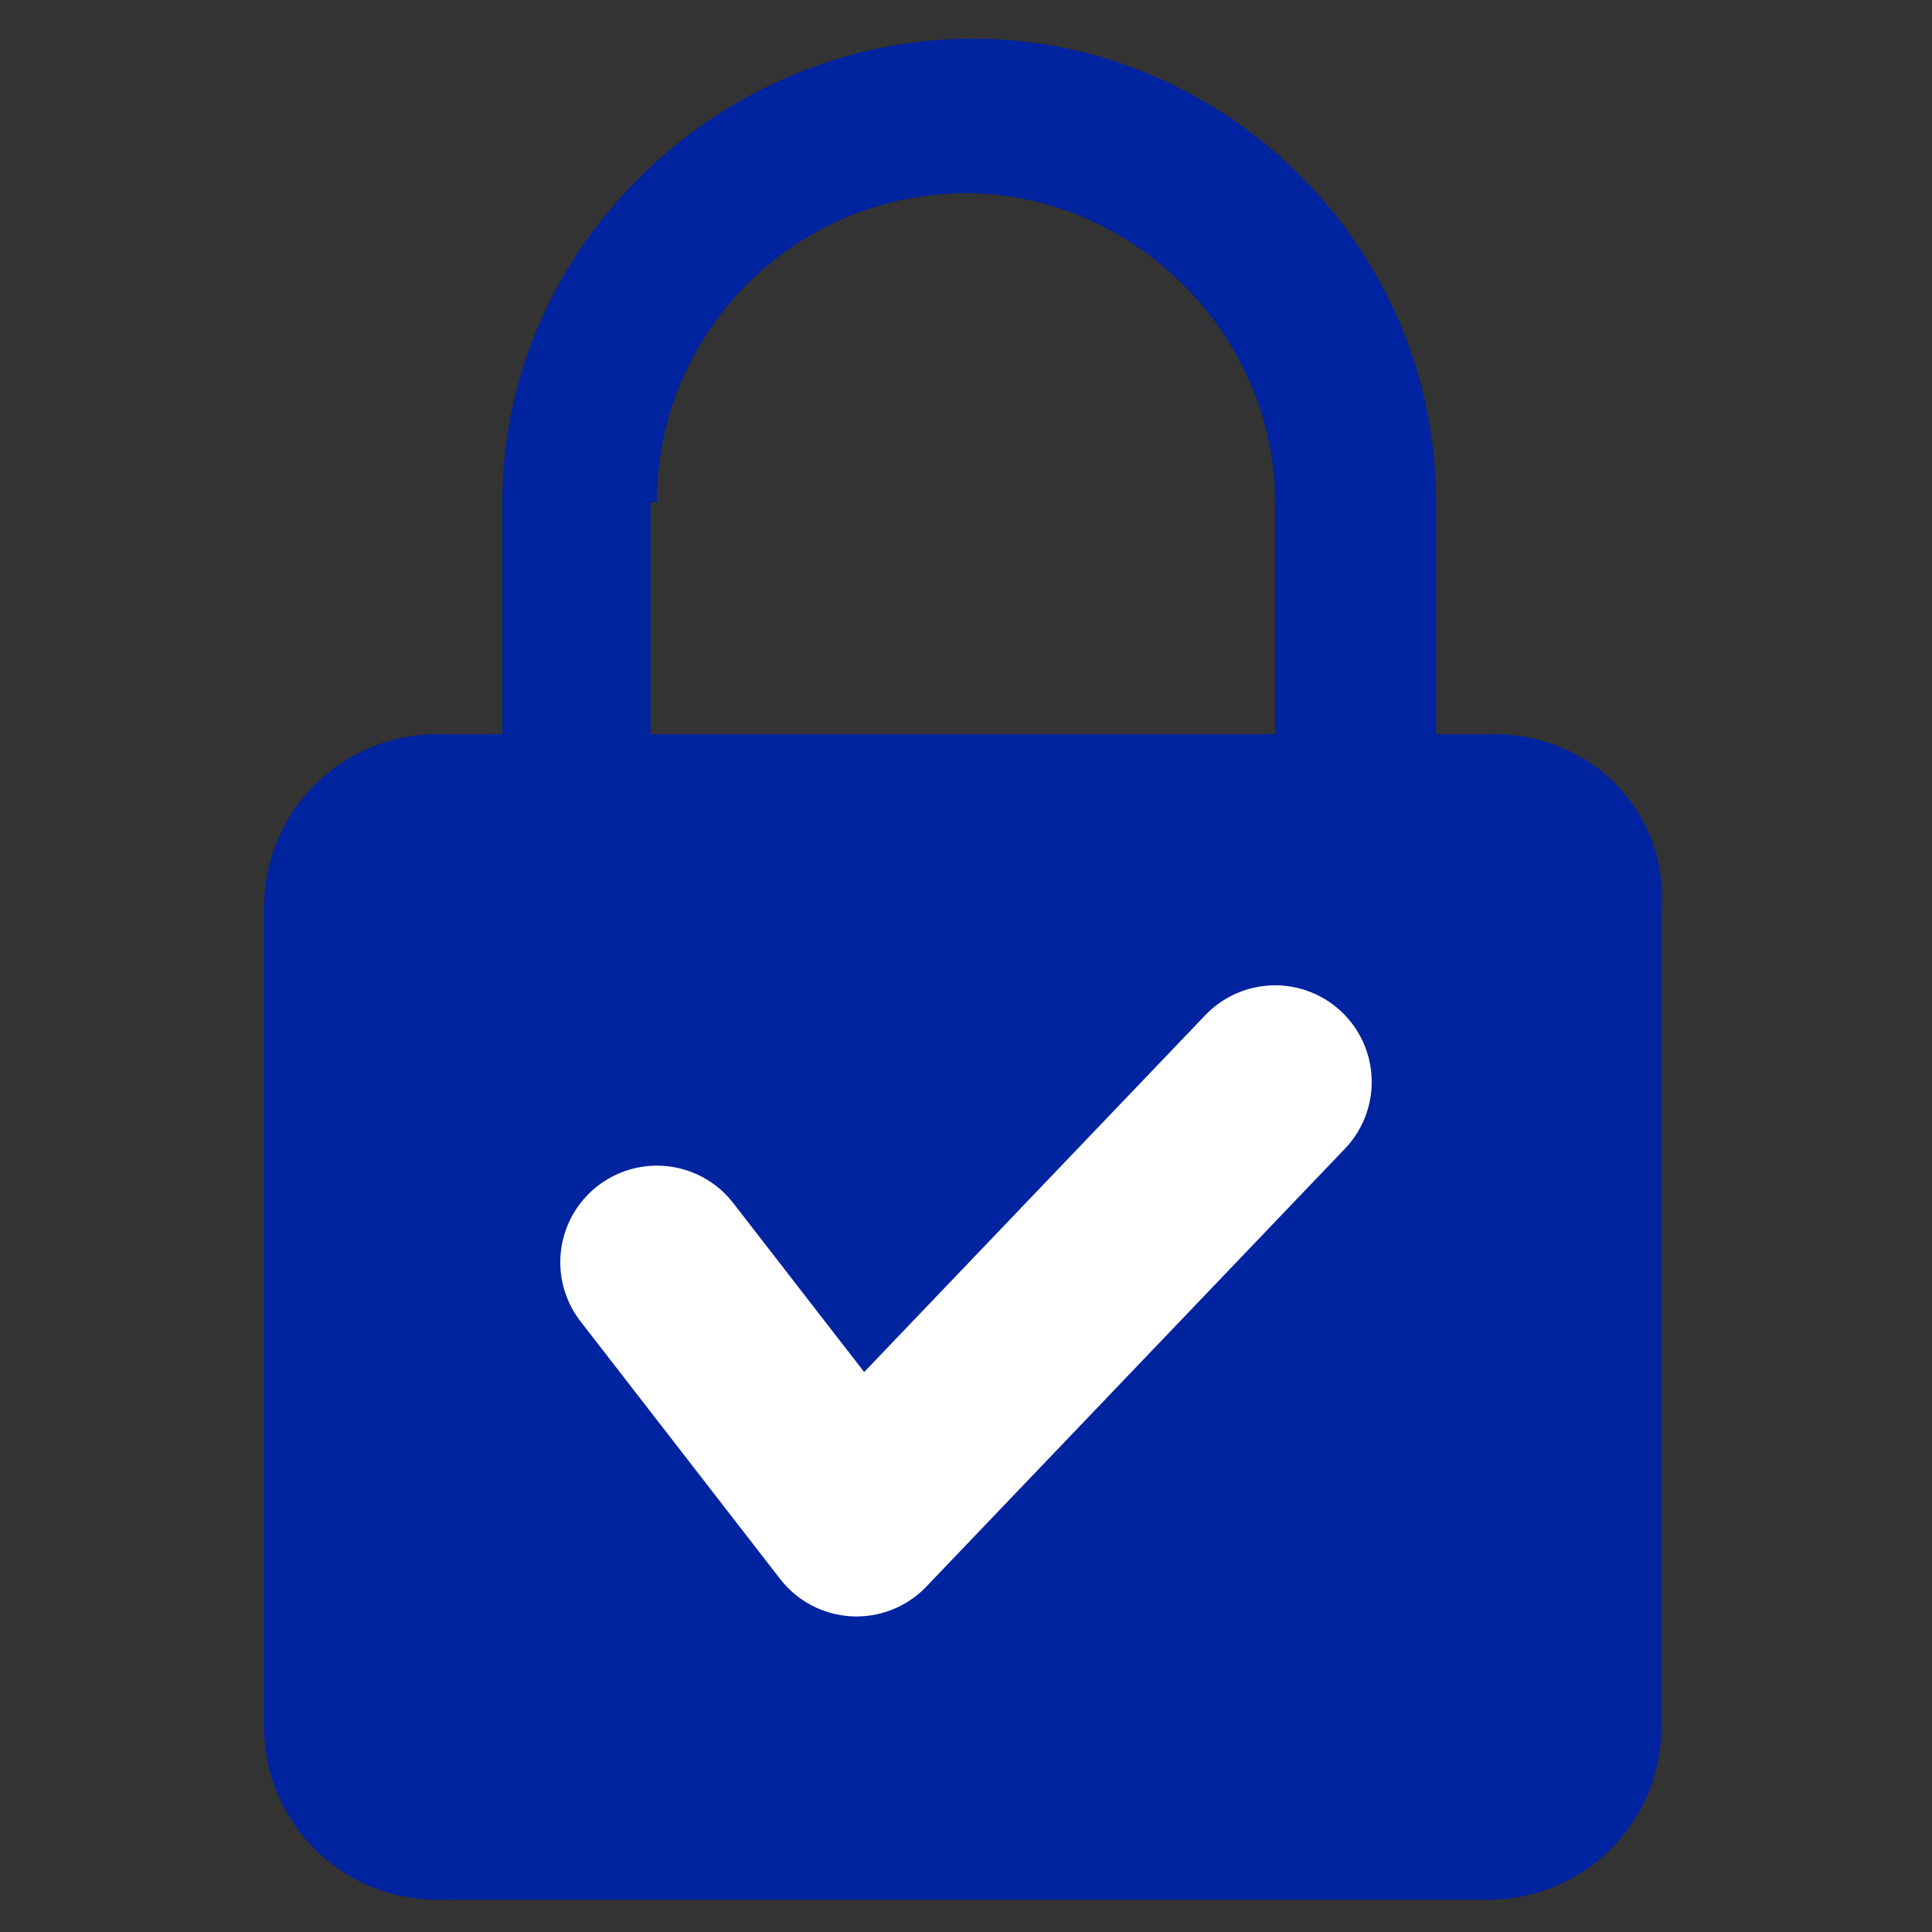 <?xml version="1.0" encoding="utf-8"?>
<!-- Generator: Adobe Illustrator 24.3.0, SVG Export Plug-In . SVG Version: 6.00 Build 0)  -->
<svg version="1.1" id="bold" xmlns="http://www.w3.org/2000/svg" xmlns:xlink="http://www.w3.org/1999/xlink" x="0px" y="0px"
	 viewBox="0 0 30 30" style="enable-background:new 0 0 30 30;" xml:space="preserve">
<rect x="0" y="0" width="30" height="30" fill="#333333" stroke="none"/>
<style type="text/css">
	.st0{fill:#0023A0;}
	.st1{fill:none;stroke:#FFFFFF;stroke-width:3;stroke-linecap:round;stroke-linejoin:round;stroke-miterlimit:10;}
	.st2{fill:#FF0068;}
</style>
<path d="M-164.3,123.1h-16v-64c0-70.6-57.4-128-128-128s-128,57.4-128,128v64h-16c-26.5,0-48,21.5-48,48v224c0,26.5,21.5,48,48,48
	h288c26.5,0,48-21.5,48-48v-224C-116.3,144.7-137.9,123.1-164.3,123.1z M-393.7,59.1c0-47.1,38.3-85.3,85.3-85.3S-223,12.1-223,59.1
	v64h-170.7V59.1z M-287,287.9v48.6c0,11.8-9.5,21.3-21.3,21.3c-11.8,0-21.3-9.6-21.3-21.3v-48.6c-12.7-7.4-21.3-21-21.3-36.7
	c0-23.5,19.1-42.7,42.7-42.7c23.5,0,42.7,19.1,42.7,42.7C-265.7,266.9-274.3,280.5-287,287.9z"/>
<path class="st0" d="M23.2,11.4h-0.9V7.8c0-4-3.3-7.2-7.2-7.2S7.8,3.8,7.8,7.8v3.6H6.8c-1.5,0-2.7,1.2-2.7,2.7v12.7
	c0,1.5,1.2,2.7,2.7,2.7h16.3c1.5,0,2.7-1.2,2.7-2.7V14.1C25.9,12.6,24.7,11.4,23.2,11.4z M10.2,7.8c0-2.7,2.2-4.8,4.8-4.8
	s4.8,2.2,4.8,4.8v3.6h-9.7V7.8z"/>
<path class="st0" d="M-9.2,11.4h-0.9V7.8c0-4-3.3-7.2-7.2-7.2s-7.2,3.3-7.2,7.2v3.6h-0.9c-1.5,0-2.7,1.2-2.7,2.7v12.7
	c0,1.5,1.2,2.7,2.7,2.7h16.3c1.5,0,2.7-1.2,2.7-2.7V14.1C-6.4,12.6-7.7,11.4-9.2,11.4z M-22.2,7.8c0-2.7,2.2-4.8,4.8-4.8
	s4.8,2.2,4.8,4.8v3.6h-9.7V7.8z M-16.1,20.7v2.8c0,0.7-0.5,1.2-1.2,1.2s-1.2-0.5-1.2-1.2v-2.8c-0.7-0.4-1.2-1.2-1.2-2.1
	c0-1.3,1.1-2.4,2.4-2.4s2.4,1.1,2.4,2.4C-14.9,19.5-15.4,20.3-16.1,20.7z"/>
<polyline class="st1" points="10.2,19.6 13.3,23.6 19.8,16.8 "/>
<path class="st2" d="M23.2-24.1h-0.9v-3.6c0-4-3.3-7.2-7.2-7.2s-7.2,3.3-7.2,7.2v3.6H6.8c-1.5,0-2.7,1.2-2.7,2.7v12.7
	C4.1-7.2,5.3-6,6.8-6h16.3c1.5,0,2.7-1.2,2.7-2.7v-12.7C25.9-22.9,24.7-24.1,23.2-24.1z M10.2-27.7c0-2.7,2.2-4.8,4.8-4.8
	s4.8,2.2,4.8,4.8v3.6h-9.7V-27.7z"/>
<path class="st2" d="M-9.2-24.1h-0.9v-3.6c0-4-3.3-7.2-7.2-7.2s-7.2,3.3-7.2,7.2v3.6h-0.9c-1.5,0-2.7,1.2-2.7,2.7v12.7
	c0,1.5,1.2,2.7,2.7,2.7h16.3c1.5,0,2.7-1.2,2.7-2.7v-12.7C-6.4-22.9-7.7-24.1-9.2-24.1z M-22.2-27.7c0-2.7,2.2-4.8,4.8-4.8
	s4.8,2.2,4.8,4.8v3.6h-9.7V-27.7z M-16.1-14.8v2.8c0,0.7-0.5,1.2-1.2,1.2s-1.2-0.5-1.2-1.2v-2.8c-0.7-0.4-1.2-1.2-1.2-2.1
	c0-1.3,1.1-2.4,2.4-2.4s2.4,1.1,2.4,2.4C-14.9-16-15.4-15.2-16.1-14.8z"/>
<polyline class="st1" points="10.2,-15.9 13.3,-11.9 19.8,-18.7 "/>
<path d="M23.2-57.5h-0.9v-3.6c0-4-3.3-7.3-7.2-7.3s-7.2,3.3-7.2,7.3v3.6H6.8c-1.5,0-2.7,1.2-2.7,2.7v12.7c0,1.5,1.2,2.7,2.7,2.7
	h16.3c1.5,0,2.7-1.2,2.7-2.7v-12.7C25.9-56.3,24.7-57.5,23.2-57.5z M10.2-61.1c0-2.7,2.2-4.8,4.8-4.8s4.8,2.2,4.8,4.8v3.6h-9.7
	V-61.1z"/>
<path d="M-9.2-57.5h-0.9v-3.6c0-4-3.3-7.3-7.2-7.3s-7.2,3.3-7.2,7.3v3.6h-0.9c-1.5,0-2.7,1.2-2.7,2.7v12.7c0,1.5,1.2,2.7,2.7,2.7
	h16.3c1.5,0,2.7-1.2,2.7-2.7v-12.7C-6.4-56.3-7.7-57.5-9.2-57.5z M-22.2-61.1c0-2.7,2.2-4.8,4.8-4.8s4.8,2.2,4.8,4.8v3.6h-9.7V-61.1
	z M-16.1-48.1v2.8c0,0.7-0.5,1.2-1.2,1.2s-1.2-0.5-1.2-1.2v-2.8c-0.7-0.4-1.2-1.2-1.2-2.1c0-1.3,1.1-2.4,2.4-2.4s2.4,1.1,2.4,2.4
	C-14.9-49.3-15.4-48.6-16.1-48.1z"/>
<polyline class="st1" points="10.2,-49.3 13.3,-45.2 19.8,-52.1 "/>
</svg>
